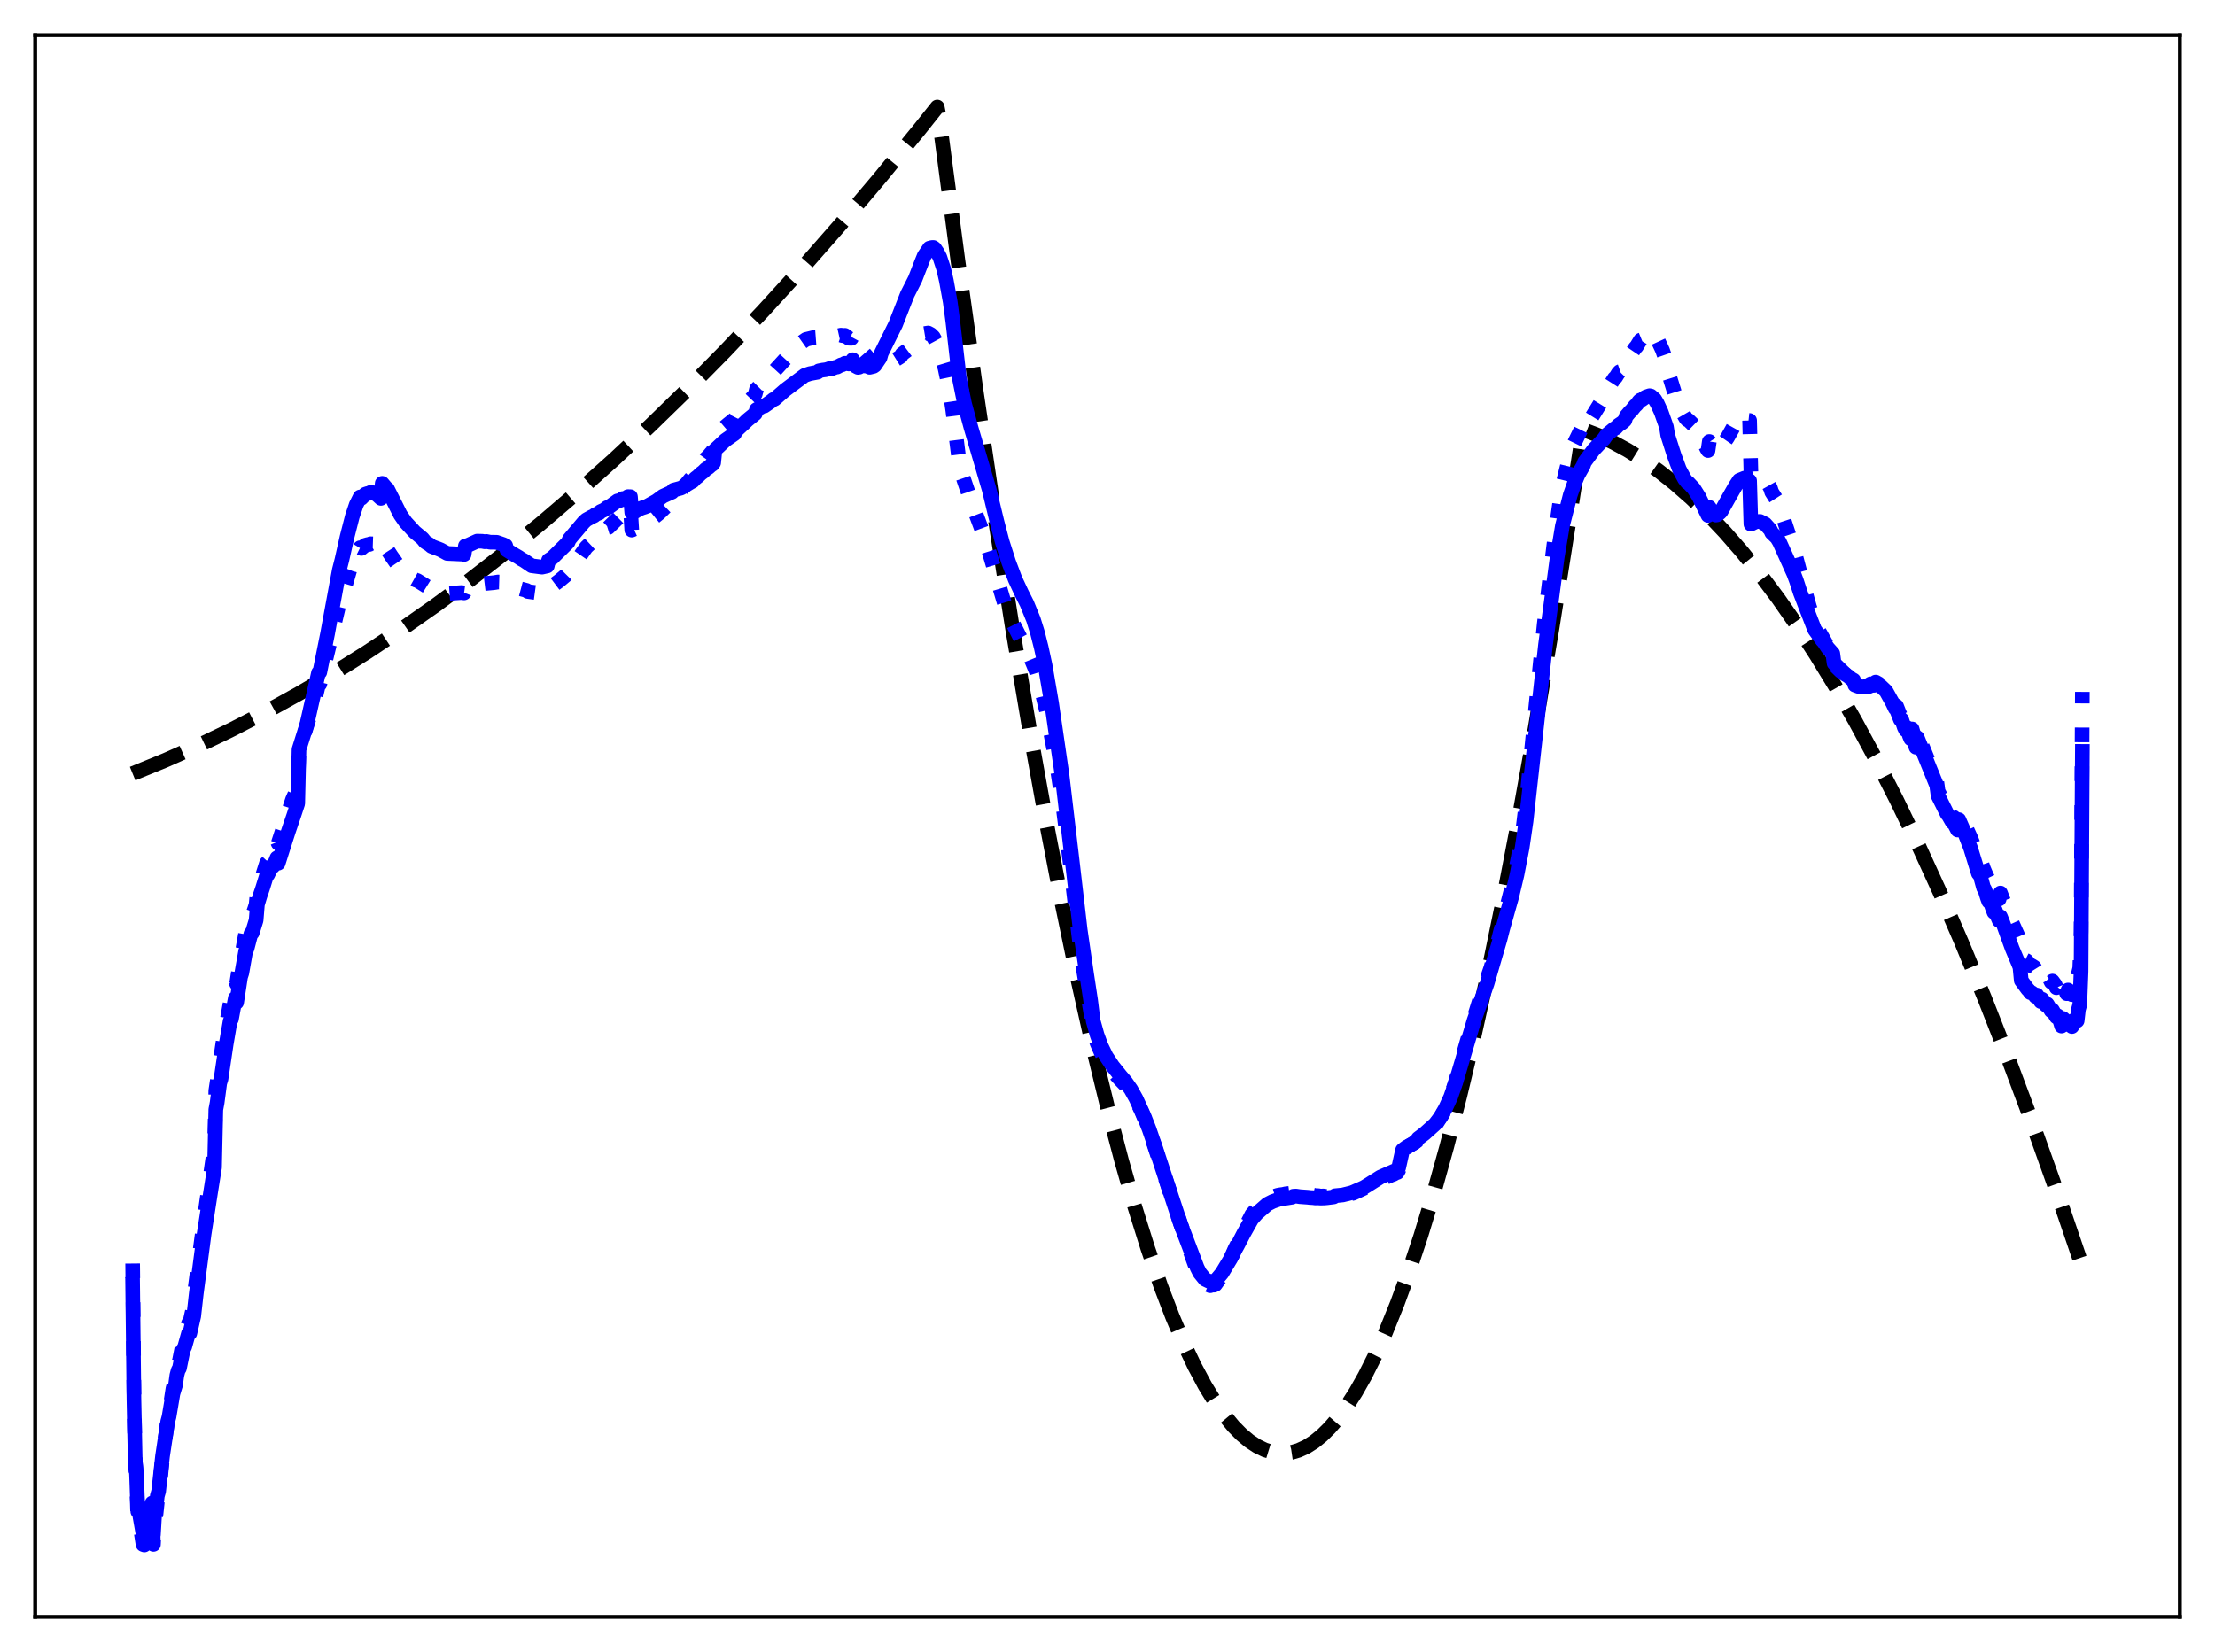 <?xml version="1.0" encoding="utf-8" standalone="no"?>
<!DOCTYPE svg PUBLIC "-//W3C//DTD SVG 1.1//EN"
  "http://www.w3.org/Graphics/SVG/1.1/DTD/svg11.dtd">
<svg xmlns:xlink="http://www.w3.org/1999/xlink" width="453.6pt" height="338.4pt" viewBox="0 0 453.6 338.4" xmlns="http://www.w3.org/2000/svg" version="1.1">
 <defs>
  <style type="text/css">*{stroke-linejoin: round; stroke-linecap: butt}</style>
 </defs>
 <g id="figure_1">
  <g id="patch_1">
   <path d="M 0 338.4 
L 453.6 338.4 
L 453.6 0 
L 0 0 
z
" style="fill: #ffffff"/>
  </g>
  <g id="axes_1">
   <g id="patch_2">
    <path d="M 7.2 331.2 
L 446.4 331.2 
L 446.4 7.2 
L 7.2 7.2 
z
" style="fill: #ffffff"/>
   </g>
   <g id="matplotlib.axis_1"/>
   <g id="matplotlib.axis_2"/>
   <g id="line2d_1">
    <path d="M 27.164 158.467 
L 33.818 155.748 
L 40.473 152.794 
L 47.393 149.473 
L 54.314 145.896 
L 61.235 142.065 
L 68.156 137.98 
L 75.076 133.64 
L 81.997 129.045 
L 89.184 124.005 
L 96.371 118.69 
L 103.558 113.1 
L 110.745 107.236 
L 118.198 100.864 
L 125.651 94.198 
L 133.104 87.236 
L 140.823 79.715 
L 148.543 71.876 
L 156.262 63.721 
L 164.247 54.952 
L 172.233 45.844 
L 180.218 36.396 
L 188.47 26.278 
L 191.93 21.927 
L 192.196 23.28 
L 196.189 53.527 
L 199.916 80.164 
L 203.642 105.264 
L 207.369 128.825 
L 210.829 149.326 
L 214.289 168.501 
L 217.484 185.024 
L 220.678 200.416 
L 223.872 214.679 
L 226.8 226.761 
L 229.728 237.892 
L 232.39 247.188 
L 235.052 255.699 
L 237.713 263.426 
L 240.109 269.709 
L 242.505 275.356 
L 244.634 279.842 
L 246.764 283.826 
L 248.893 287.308 
L 250.756 289.942 
L 252.62 292.192 
L 254.217 293.814 
L 255.814 295.154 
L 257.411 296.212 
L 259.008 296.987 
L 260.605 297.479 
L 261.936 297.673 
L 263.267 297.672 
L 264.598 297.474 
L 265.929 297.08 
L 267.526 296.348 
L 269.123 295.334 
L 270.72 294.037 
L 272.317 292.458 
L 273.914 290.596 
L 275.777 288.067 
L 277.641 285.153 
L 279.504 281.855 
L 281.633 277.614 
L 283.763 272.872 
L 286.159 266.936 
L 288.554 260.365 
L 290.95 253.158 
L 293.612 244.405 
L 296.273 234.867 
L 298.935 224.544 
L 301.863 212.283 
L 304.791 199.071 
L 307.985 183.577 
L 311.18 166.952 
L 314.374 149.197 
L 317.834 128.687 
L 321.295 106.851 
L 324.223 87.999 
L 327.151 89.125 
L 330.079 90.474 
L 333.273 92.201 
L 336.467 94.193 
L 339.661 96.452 
L 342.855 98.975 
L 346.316 102.009 
L 349.776 105.355 
L 353.236 109.013 
L 356.697 112.982 
L 360.423 117.606 
L 364.15 122.591 
L 367.876 127.938 
L 371.869 134.068 
L 375.862 140.613 
L 379.855 147.573 
L 384.113 155.455 
L 388.372 163.809 
L 392.631 172.636 
L 397.156 182.532 
L 401.681 192.961 
L 406.473 204.584 
L 411.264 216.806 
L 416.055 229.625 
L 421.113 243.805 
L 426.17 258.651 
L 426.436 259.451 
L 426.436 259.451 
" clip-path="url(#p46d9248082)" style="fill: none; stroke-dasharray: 11.1,4.8; stroke-dashoffset: 0; stroke: #000000; stroke-width: 3"/>
   </g>
   <g id="line2d_2">
    <path d="M 27.164 258.809 
L 27.43 285.099 
L 27.696 299.559 
L 27.962 302.572 
L 28.228 311.27 
L 28.495 311.272 
L 29.293 316.378 
L 29.559 316.473 
L 29.825 315.812 
L 30.092 316.214 
L 30.358 315.736 
L 31.156 309.25 
L 31.423 316.352 
L 31.689 311.31 
L 31.955 310.099 
L 32.221 307.594 
L 32.487 306.551 
L 33.286 298.593 
L 34.351 290.763 
L 34.617 289.674 
L 35.415 284.461 
L 35.948 282.492 
L 36.214 280.373 
L 36.48 279.312 
L 36.746 278.716 
L 37.545 274.631 
L 37.811 274.069 
L 38.609 271.035 
L 38.876 270.908 
L 39.674 267.326 
L 39.94 264.024 
L 41.537 251.862 
L 42.07 247.919 
L 43.667 236.706 
L 43.933 235.172 
L 44.199 223.402 
L 46.063 210.848 
L 46.329 210.069 
L 47.127 205.497 
L 47.393 205.145 
L 48.192 200.853 
L 48.458 201.504 
L 49.257 196.353 
L 49.523 195.532 
L 50.321 191.125 
L 50.588 190.671 
L 51.386 187.813 
L 51.652 187.652 
L 52.185 186.102 
L 52.451 185.252 
L 52.717 182.463 
L 53.249 180.792 
L 53.782 179.308 
L 54.314 177.634 
L 54.58 176.8 
L 54.847 176.511 
L 56.71 172.114 
L 56.976 172.738 
L 59.904 163.778 
L 60.436 162.581 
L 60.969 161.067 
L 61.235 153.587 
L 61.767 152.15 
L 64.695 142.502 
L 65.228 140.223 
L 65.494 140.118 
L 68.156 129.128 
L 68.688 126.914 
L 69.487 123.53 
L 69.753 123.27 
L 71.616 116.802 
L 72.947 113.504 
L 73.745 112.195 
L 74.012 112.328 
L 74.81 111.682 
L 75.343 111.529 
L 75.609 111.523 
L 75.875 111.381 
L 76.407 111.399 
L 77.206 111.69 
L 78.004 112.404 
L 78.271 111.388 
L 79.069 112.421 
L 79.335 112.639 
L 80.134 113.874 
L 80.666 114.622 
L 81.731 116.174 
L 82.263 116.788 
L 84.127 118.299 
L 84.659 118.549 
L 85.191 118.847 
L 85.457 118.91 
L 87.587 120.241 
L 87.853 120.308 
L 88.385 120.636 
L 89.184 120.822 
L 89.716 120.932 
L 90.249 121.072 
L 91.313 121.488 
L 91.846 121.553 
L 94.508 121.37 
L 95.04 121.443 
L 95.306 120.698 
L 95.572 120.714 
L 96.371 120.313 
L 97.702 119.717 
L 99.565 119.491 
L 101.162 119.343 
L 101.961 119.208 
L 103.558 119.257 
L 103.824 119.881 
L 107.817 120.93 
L 108.083 121.151 
L 109.946 121.405 
L 112.076 121.169 
L 112.342 120.34 
L 113.14 119.998 
L 113.673 119.597 
L 114.471 119.009 
L 115.802 117.888 
L 116.335 117.346 
L 116.867 116.451 
L 117.932 115.135 
L 119.263 113.202 
L 120.061 112.085 
L 121.126 111.089 
L 121.658 110.649 
L 122.191 110.153 
L 122.457 109.998 
L 123.255 109.143 
L 123.521 109.022 
L 124.32 108.134 
L 124.586 108.051 
L 126.716 105.966 
L 126.982 105.77 
L 127.514 105.102 
L 128.047 104.905 
L 128.579 104.364 
L 129.111 104.32 
L 129.377 108.577 
L 129.91 108.339 
L 130.176 108.279 
L 131.773 107.287 
L 132.572 106.945 
L 133.37 106.42 
L 134.967 105.124 
L 137.363 102.807 
L 138.694 101.295 
L 140.823 98.815 
L 141.356 98.155 
L 141.888 97.602 
L 142.42 96.702 
L 142.953 96.052 
L 143.485 95.277 
L 144.017 94.682 
L 144.55 93.941 
L 145.082 93.454 
L 145.615 92.803 
L 145.881 92.58 
L 146.147 92.15 
L 146.413 89.527 
L 147.744 88.048 
L 149.075 86.916 
L 150.406 85.855 
L 150.672 85.333 
L 152.269 83.651 
L 153.6 81.925 
L 154.132 81.372 
L 154.399 81.127 
L 154.665 80.709 
L 154.931 79.671 
L 155.729 78.875 
L 155.996 78.508 
L 156.528 78.234 
L 161.852 72.402 
L 163.183 71.251 
L 163.715 70.461 
L 165.046 69.527 
L 166.643 69.137 
L 167.441 69.077 
L 167.708 68.821 
L 168.506 68.771 
L 169.039 68.81 
L 169.571 68.765 
L 169.837 68.713 
L 170.369 68.849 
L 170.902 68.677 
L 171.434 68.826 
L 172.233 68.65 
L 172.499 68.741 
L 173.031 68.69 
L 173.83 69.277 
L 174.362 69.295 
L 174.628 68.8 
L 175.427 71.112 
L 175.959 71.638 
L 176.225 71.573 
L 176.758 72.131 
L 177.556 73.046 
L 178.089 73.926 
L 179.153 74.905 
L 180.218 74.893 
L 180.751 74.55 
L 181.283 74.438 
L 181.815 74.119 
L 183.412 73.672 
L 184.211 73.173 
L 184.477 72.987 
L 184.743 72.522 
L 187.139 70.721 
L 187.671 70.174 
L 188.47 69.208 
L 189.268 68.343 
L 190.067 68.211 
L 190.599 68.493 
L 191.132 69.017 
L 191.664 69.995 
L 192.463 71.861 
L 193.527 75.402 
L 194.592 80.498 
L 195.124 84.099 
L 196.455 94.721 
L 197.254 97.904 
L 198.851 102.599 
L 201.513 109.706 
L 202.577 113.078 
L 205.772 123.858 
L 206.836 126.462 
L 208.7 130.196 
L 210.829 134.201 
L 212.16 137.418 
L 212.959 139.99 
L 214.289 145.527 
L 215.887 153.913 
L 216.685 158.519 
L 217.75 165.604 
L 219.081 176.162 
L 221.476 196.187 
L 222.541 202.559 
L 223.34 207.171 
L 223.872 211.285 
L 224.671 213.666 
L 225.469 215.526 
L 226.534 217.514 
L 228.131 219.73 
L 229.462 221.213 
L 230.793 222.591 
L 231.591 223.605 
L 232.656 225.313 
L 233.721 227.526 
L 235.052 230.708 
L 235.85 232.961 
L 237.447 237.815 
L 238.512 240.937 
L 239.843 244.963 
L 242.239 252.022 
L 244.102 257.353 
L 245.167 260.276 
L 245.699 261.425 
L 246.764 262.85 
L 247.828 263.364 
L 248.361 263.193 
L 248.627 263.238 
L 248.893 263.109 
L 250.224 261.243 
L 252.087 257.689 
L 252.886 255.839 
L 253.418 254.764 
L 254.749 251.897 
L 256.346 248.797 
L 257.411 247.54 
L 259.54 245.662 
L 260.605 245.151 
L 261.67 244.828 
L 262.202 244.727 
L 262.735 244.661 
L 263.267 244.537 
L 263.799 244.476 
L 264.332 244.408 
L 264.598 244.461 
L 264.864 244.269 
L 265.396 244.252 
L 266.195 244.424 
L 266.727 244.515 
L 267.26 244.579 
L 267.792 244.619 
L 268.324 244.726 
L 268.857 244.774 
L 269.389 244.902 
L 269.921 244.91 
L 270.454 245.002 
L 270.986 244.971 
L 271.519 245.062 
L 272.051 244.981 
L 272.849 244.979 
L 274.18 244.781 
L 274.979 244.814 
L 277.108 244.419 
L 280.569 242.826 
L 283.497 241.254 
L 284.295 240.972 
L 284.828 240.715 
L 285.36 240.531 
L 285.892 240.222 
L 286.159 240.155 
L 286.425 239.697 
L 287.223 235.634 
L 287.756 235.188 
L 289.885 233.905 
L 291.482 232.683 
L 292.547 231.864 
L 293.345 231.123 
L 294.144 230.187 
L 295.475 228.138 
L 296.273 226.515 
L 297.072 224.628 
L 298.137 221.377 
L 301.065 211.095 
L 302.928 205.088 
L 303.727 202.873 
L 305.324 198.194 
L 306.921 192.258 
L 307.985 188.077 
L 309.849 180.785 
L 310.913 175.624 
L 311.978 169.018 
L 312.777 162.378 
L 314.374 146.196 
L 316.237 127.822 
L 318.367 110.364 
L 319.431 102.833 
L 319.964 99.547 
L 321.561 93.051 
L 322.093 91.409 
L 324.223 87.045 
L 324.489 87.841 
L 327.683 82.681 
L 328.481 81.287 
L 329.014 79.992 
L 330.611 77.481 
L 330.877 77.269 
L 331.409 76.409 
L 331.676 76.13 
L 331.942 76.036 
L 332.474 75.205 
L 332.74 74.896 
L 333.273 73.613 
L 334.87 71.251 
L 335.136 70.982 
L 335.935 69.678 
L 336.201 69.569 
L 336.999 68.67 
L 338.064 68.097 
L 339.129 68.882 
L 340.46 71.754 
L 341.258 74.048 
L 341.524 75.924 
L 343.121 81.074 
L 344.186 83.852 
L 345.251 85.692 
L 345.517 85.982 
L 345.783 86.074 
L 346.848 87.117 
L 347.913 88.687 
L 348.977 90.767 
L 349.51 91.855 
L 349.776 92.287 
L 350.042 90.434 
L 350.575 91.282 
L 351.373 92.072 
L 351.639 92.064 
L 352.438 91.562 
L 353.769 89.628 
L 355.1 87.258 
L 355.898 86.115 
L 356.164 85.635 
L 356.697 85.4 
L 356.963 85.23 
L 357.229 85.207 
L 357.495 86.049 
L 358.294 86.131 
L 358.56 96.587 
L 359.359 96.329 
L 360.423 96.858 
L 361.488 98.057 
L 362.553 99.966 
L 362.819 100.796 
L 363.884 102.478 
L 364.416 103.755 
L 367.61 113.461 
L 369.207 119.473 
L 370.538 124.254 
L 371.869 128.188 
L 374.797 133.359 
L 375.329 134.064 
L 375.596 136.166 
L 376.927 137.475 
L 379.322 139.023 
L 379.588 139.155 
L 379.855 139.875 
L 380.919 140.136 
L 381.718 140.24 
L 381.984 140.159 
L 382.783 140.255 
L 383.049 140.08 
L 383.581 140.141 
L 383.847 140.152 
L 384.113 139.712 
L 384.646 140.007 
L 385.178 140.323 
L 386.509 141.664 
L 387.574 143.436 
L 388.106 144.472 
L 388.372 144.621 
L 388.905 145.971 
L 389.171 146.537 
L 389.437 146.436 
L 389.969 147.972 
L 390.236 148.489 
L 390.502 147.917 
L 391.034 149.591 
L 391.3 150.216 
L 391.567 149.318 
L 392.099 151.134 
L 392.365 151.663 
L 392.631 150.317 
L 395.027 156.219 
L 396.092 158.839 
L 396.624 160.089 
L 396.89 162.094 
L 398.753 165.686 
L 399.02 165.973 
L 399.818 167.321 
L 400.084 167.406 
L 400.883 168.767 
L 401.149 166.54 
L 401.948 168.166 
L 402.48 169.215 
L 403.545 171.555 
L 404.876 174.954 
L 405.142 175.685 
L 405.408 175.617 
L 406.207 177.964 
L 406.739 179.222 
L 407.804 181.485 
L 408.336 182.622 
L 408.602 182.691 
L 409.135 183.685 
L 409.401 184.15 
L 409.667 182.918 
L 411.53 187.732 
L 412.063 189.056 
L 413.127 191.427 
L 413.66 192.684 
L 413.926 195.271 
L 414.724 196.637 
L 414.991 196.775 
L 415.789 197.768 
L 416.055 197.78 
L 416.588 198.119 
L 416.854 198.546 
L 417.12 198.306 
L 417.652 198.945 
L 417.919 199.523 
L 418.185 198.965 
L 418.451 199.177 
L 418.983 200.081 
L 419.249 199.861 
L 419.782 200.596 
L 420.048 201.158 
L 420.314 200.964 
L 420.847 201.682 
L 421.113 202.308 
L 421.379 201.976 
L 421.911 203.182 
L 422.177 204.078 
L 422.444 202.3 
L 422.976 202.755 
L 423.242 203.535 
L 423.508 202.793 
L 424.041 203.205 
L 424.307 203.739 
L 424.573 202.222 
L 425.105 201.814 
L 425.372 202.146 
L 425.638 199.406 
L 425.904 198.309 
L 426.17 190.886 
L 426.436 141.724 
L 426.436 141.724 
" clip-path="url(#p46d9248082)" style="fill: none; stroke-dasharray: 3,4.95; stroke-dashoffset: 0; stroke: #0000ff; stroke-width: 3"/>
   </g>
   <g id="line2d_3">
    <path d="M 27.164 263.092 
L 27.43 286.513 
L 27.696 299.224 
L 27.962 301.943 
L 28.228 309.612 
L 28.495 309.664 
L 29.293 314.233 
L 29.559 314.324 
L 29.825 313.738 
L 30.092 314.096 
L 30.358 313.676 
L 31.156 307.867 
L 31.423 314.272 
L 31.689 309.793 
L 31.955 308.652 
L 32.221 306.397 
L 32.487 305.459 
L 33.286 298.262 
L 34.351 291.18 
L 34.617 290.189 
L 35.415 285.451 
L 35.948 283.694 
L 36.214 281.735 
L 36.48 280.717 
L 36.746 280.255 
L 37.545 276.358 
L 37.811 275.937 
L 38.609 273.096 
L 38.876 273.102 
L 39.674 269.597 
L 40.207 264.884 
L 41.804 252.729 
L 42.336 249.319 
L 43.135 244.166 
L 43.933 239.139 
L 44.199 227.288 
L 44.465 225.866 
L 44.998 221.846 
L 45.264 220.984 
L 46.329 213.828 
L 47.127 209.17 
L 47.393 208.766 
L 48.192 204.466 
L 48.458 205.321 
L 49.257 200.123 
L 49.523 199.293 
L 50.321 194.789 
L 50.588 194.305 
L 51.386 191.261 
L 51.652 191.083 
L 52.451 188.488 
L 52.717 185.248 
L 53.249 183.485 
L 53.782 181.919 
L 54.314 180.208 
L 54.58 179.346 
L 54.847 179.142 
L 55.645 177.448 
L 55.911 177.456 
L 56.444 176.418 
L 56.71 175.73 
L 56.976 176.807 
L 58.573 171.779 
L 59.105 170.138 
L 60.17 167.01 
L 60.969 164.592 
L 61.235 153.502 
L 62.832 148.423 
L 65.228 137.808 
L 65.494 137.678 
L 67.091 129.748 
L 67.623 126.833 
L 69.487 116.756 
L 70.019 114.671 
L 71.084 109.939 
L 72.148 105.784 
L 72.947 103.408 
L 73.745 101.796 
L 74.012 102.055 
L 74.81 101.235 
L 75.343 101.06 
L 75.609 101.052 
L 75.875 100.867 
L 76.407 100.93 
L 77.206 101.348 
L 78.004 102.08 
L 78.271 99.006 
L 79.069 99.952 
L 79.335 100.144 
L 81.997 105.438 
L 83.062 106.969 
L 84.925 108.987 
L 86.522 110.311 
L 87.055 110.978 
L 87.587 111.339 
L 87.853 111.46 
L 88.385 111.913 
L 89.184 112.225 
L 89.716 112.413 
L 90.249 112.63 
L 91.58 113.358 
L 94.774 113.501 
L 95.04 113.568 
L 95.306 111.823 
L 95.839 111.702 
L 97.702 110.844 
L 98.767 110.872 
L 99.299 110.979 
L 99.565 110.902 
L 100.364 111.061 
L 101.695 111.076 
L 103.025 111.532 
L 103.558 111.779 
L 103.824 112.692 
L 105.421 113.681 
L 106.22 114.142 
L 106.752 114.516 
L 107.284 114.8 
L 108.881 115.887 
L 111.011 116.162 
L 112.076 115.923 
L 112.342 114.762 
L 113.14 114.249 
L 113.673 113.714 
L 114.471 112.928 
L 116.068 111.358 
L 116.335 111.06 
L 116.601 110.455 
L 119.529 106.984 
L 120.061 106.481 
L 121.126 105.889 
L 121.658 105.645 
L 121.924 105.4 
L 122.723 105.063 
L 122.989 104.779 
L 123.788 104.416 
L 124.32 103.977 
L 124.586 103.958 
L 126.449 102.597 
L 126.982 102.502 
L 127.514 102.125 
L 128.047 102.126 
L 128.579 101.73 
L 129.111 101.739 
L 129.377 104.995 
L 129.91 104.774 
L 130.176 104.724 
L 130.708 104.35 
L 131.507 104.027 
L 132.039 103.863 
L 132.572 103.653 
L 134.435 102.613 
L 135.766 101.633 
L 137.097 101.03 
L 137.629 100.802 
L 137.895 100.401 
L 139.492 99.97 
L 141.356 98.83 
L 141.888 98.54 
L 142.42 97.967 
L 142.953 97.558 
L 143.485 97.036 
L 144.017 96.637 
L 144.55 96.109 
L 145.082 95.775 
L 145.615 95.295 
L 145.881 95.137 
L 146.147 94.788 
L 146.413 92.165 
L 148.543 90.167 
L 150.406 88.862 
L 150.672 88.278 
L 152.535 86.556 
L 153.068 86.036 
L 154.665 84.736 
L 154.931 83.89 
L 155.729 83.477 
L 155.996 83.238 
L 156.528 83.169 
L 157.859 82.245 
L 158.391 81.814 
L 158.657 81.739 
L 160.787 79.884 
L 162.384 78.686 
L 164.78 76.892 
L 165.844 76.535 
L 167.441 76.237 
L 167.708 75.958 
L 168.506 75.803 
L 169.039 75.741 
L 169.571 75.607 
L 169.837 75.502 
L 170.369 75.512 
L 171.168 75.2 
L 171.434 75.177 
L 172.233 74.743 
L 172.499 74.714 
L 173.031 74.411 
L 173.83 74.548 
L 174.362 74.272 
L 174.628 73.688 
L 175.161 74.966 
L 175.693 75.249 
L 175.959 75.208 
L 176.225 74.914 
L 176.758 74.932 
L 177.556 74.988 
L 178.089 75.233 
L 178.887 75.041 
L 179.153 74.856 
L 180.218 73.279 
L 180.484 72.34 
L 183.412 66.424 
L 185.808 60.301 
L 187.405 57.153 
L 188.736 53.725 
L 189.268 52.413 
L 190.333 50.834 
L 190.865 50.693 
L 191.132 50.691 
L 191.398 50.884 
L 191.93 51.667 
L 192.463 52.683 
L 193.261 55.116 
L 193.793 57.448 
L 194.592 61.843 
L 195.124 65.832 
L 196.455 77.432 
L 197.52 82.689 
L 198.851 87.602 
L 202.577 100.295 
L 204.175 106.916 
L 205.239 110.987 
L 206.57 115.148 
L 207.901 118.671 
L 209.232 121.522 
L 210.297 123.631 
L 211.628 126.897 
L 212.426 129.451 
L 213.225 132.607 
L 214.023 136.289 
L 215.354 144.055 
L 217.484 158.717 
L 219.613 176.71 
L 221.21 190.443 
L 222.541 199.618 
L 223.34 204.862 
L 223.872 209.129 
L 224.671 211.989 
L 225.469 214.185 
L 226.534 216.385 
L 227.865 218.382 
L 229.462 220.367 
L 230.527 221.624 
L 231.591 223.14 
L 232.656 225.056 
L 234.253 228.553 
L 235.318 231.263 
L 236.649 235.129 
L 241.706 250.556 
L 245.167 259.675 
L 245.699 260.726 
L 246.764 262.047 
L 247.828 262.557 
L 248.361 262.438 
L 248.627 262.487 
L 248.893 262.386 
L 250.224 260.792 
L 252.087 257.694 
L 252.886 256.062 
L 253.418 255.108 
L 254.749 252.546 
L 256.346 249.712 
L 257.411 248.516 
L 259.54 246.661 
L 260.605 246.117 
L 261.936 245.643 
L 264.598 245.224 
L 264.864 245.022 
L 265.396 244.993 
L 266.195 245.114 
L 267.792 245.229 
L 268.324 245.292 
L 268.857 245.313 
L 269.389 245.384 
L 269.921 245.37 
L 270.454 245.408 
L 271.252 245.385 
L 271.785 245.335 
L 273.116 245.167 
L 273.382 244.929 
L 274.979 244.766 
L 276.842 244.305 
L 279.238 243.264 
L 280.036 242.782 
L 282.698 241.1 
L 286.159 239.591 
L 286.425 239.178 
L 287.223 235.583 
L 287.756 235.169 
L 289.619 234.106 
L 290.151 233.656 
L 290.417 233.2 
L 291.748 232.185 
L 293.878 230.27 
L 294.943 228.885 
L 296.007 227.03 
L 297.072 224.715 
L 298.137 221.634 
L 301.863 209.033 
L 304.525 201.49 
L 307.187 192.364 
L 307.719 190.274 
L 309.583 183.663 
L 310.647 179.184 
L 311.712 173.66 
L 312.511 168.204 
L 314.108 153.835 
L 316.503 132.07 
L 318.899 114.08 
L 319.964 107.687 
L 321.561 101.423 
L 322.359 99.137 
L 323.158 97.268 
L 324.223 95.399 
L 324.489 94.65 
L 326.352 92.134 
L 327.949 90.438 
L 328.481 89.874 
L 329.014 89.093 
L 330.611 87.776 
L 330.877 87.674 
L 331.409 87.115 
L 332.208 86.579 
L 332.74 86.101 
L 333.007 85.286 
L 333.805 84.343 
L 334.071 84.119 
L 334.87 83.117 
L 335.136 82.917 
L 335.668 82.165 
L 335.935 81.945 
L 336.201 81.893 
L 336.999 81.323 
L 337.798 81.054 
L 338.064 81.11 
L 338.863 81.789 
L 339.395 82.683 
L 340.193 84.422 
L 341.258 87.443 
L 341.524 89.123 
L 342.855 93.293 
L 343.92 96.16 
L 344.985 98.121 
L 345.517 98.806 
L 345.783 98.938 
L 346.848 100.072 
L 347.913 101.765 
L 349.776 105.569 
L 350.042 103.923 
L 350.575 104.783 
L 351.373 105.491 
L 351.639 105.454 
L 352.172 105.049 
L 352.438 104.776 
L 354.035 101.933 
L 355.366 99.603 
L 356.164 98.379 
L 357.229 97.941 
L 357.495 98.6 
L 358.294 98.487 
L 358.56 107.361 
L 359.625 106.835 
L 360.423 106.803 
L 361.488 107.336 
L 362.553 108.528 
L 362.819 109.116 
L 363.884 110.15 
L 364.416 111.029 
L 367.344 117.517 
L 367.876 118.937 
L 368.675 121.393 
L 371.603 128.966 
L 373.2 131.181 
L 373.466 131.44 
L 374.265 132.666 
L 375.329 133.861 
L 375.596 135.866 
L 377.991 138.193 
L 378.524 138.537 
L 379.056 139.012 
L 379.588 139.308 
L 379.855 140.331 
L 380.653 140.624 
L 381.718 140.712 
L 381.984 140.601 
L 382.516 140.611 
L 382.783 140.605 
L 383.049 140.387 
L 383.581 140.382 
L 383.847 140.368 
L 384.113 139.956 
L 384.646 140.232 
L 385.178 140.572 
L 386.243 141.585 
L 387.574 143.98 
L 388.106 145.094 
L 388.372 145.328 
L 389.171 147.382 
L 389.437 147.38 
L 389.969 148.968 
L 390.236 149.511 
L 390.502 149.032 
L 391.034 150.701 
L 391.3 151.338 
L 391.567 150.543 
L 392.099 152.272 
L 392.365 153.06 
L 392.631 151.09 
L 396.624 160.941 
L 396.89 162.986 
L 398.753 166.723 
L 399.02 167.023 
L 399.818 168.42 
L 400.084 168.494 
L 400.883 170.017 
L 401.149 167.899 
L 401.948 169.727 
L 402.48 170.957 
L 403.545 173.702 
L 405.142 178.892 
L 405.408 178.924 
L 406.207 181.845 
L 406.473 182.224 
L 407.005 183.938 
L 407.271 184.653 
L 407.537 184.623 
L 408.07 186.146 
L 408.336 186.847 
L 408.602 186.443 
L 409.135 187.932 
L 409.401 188.545 
L 409.667 187.769 
L 410.199 189.126 
L 412.063 194.274 
L 413.393 197.431 
L 413.66 198.112 
L 413.926 200.842 
L 415.257 202.654 
L 415.523 202.9 
L 415.789 203.329 
L 416.055 203.312 
L 416.588 203.699 
L 416.854 204.124 
L 417.12 203.82 
L 417.919 205.158 
L 418.185 204.674 
L 418.717 205.332 
L 418.983 205.888 
L 419.249 205.69 
L 420.048 207.044 
L 420.314 206.903 
L 421.113 208.3 
L 421.379 208.063 
L 421.911 209.269 
L 422.177 210.173 
L 422.444 208.605 
L 422.976 209.066 
L 423.242 209.852 
L 423.508 209.335 
L 424.041 209.713 
L 424.307 210.267 
L 424.573 209.085 
L 425.105 208.705 
L 425.372 209.076 
L 425.638 206.763 
L 425.904 205.801 
L 426.17 198.971 
L 426.436 153.917 
L 426.436 153.917 
" clip-path="url(#p46d9248082)" style="fill: none; stroke: #0000ff; stroke-width: 3; stroke-linecap: square"/>
   </g>
   <g id="patch_3">
    <path d="M 7.2 331.2 
L 7.2 7.2 
" style="fill: none; stroke: #000000; stroke-width: 0.8; stroke-linejoin: miter; stroke-linecap: square"/>
   </g>
   <g id="patch_4">
    <path d="M 446.4 331.2 
L 446.4 7.2 
" style="fill: none; stroke: #000000; stroke-width: 0.8; stroke-linejoin: miter; stroke-linecap: square"/>
   </g>
   <g id="patch_5">
    <path d="M 7.2 331.2 
L 446.4 331.2 
" style="fill: none; stroke: #000000; stroke-width: 0.8; stroke-linejoin: miter; stroke-linecap: square"/>
   </g>
   <g id="patch_6">
    <path d="M 7.2 7.2 
L 446.4 7.2 
" style="fill: none; stroke: #000000; stroke-width: 0.8; stroke-linejoin: miter; stroke-linecap: square"/>
   </g>
  </g>
 </g>
 <defs>
  <clipPath id="p46d9248082">
   <rect x="7.2" y="7.2" width="439.2" height="324"/>
  </clipPath>
 </defs>
</svg>
